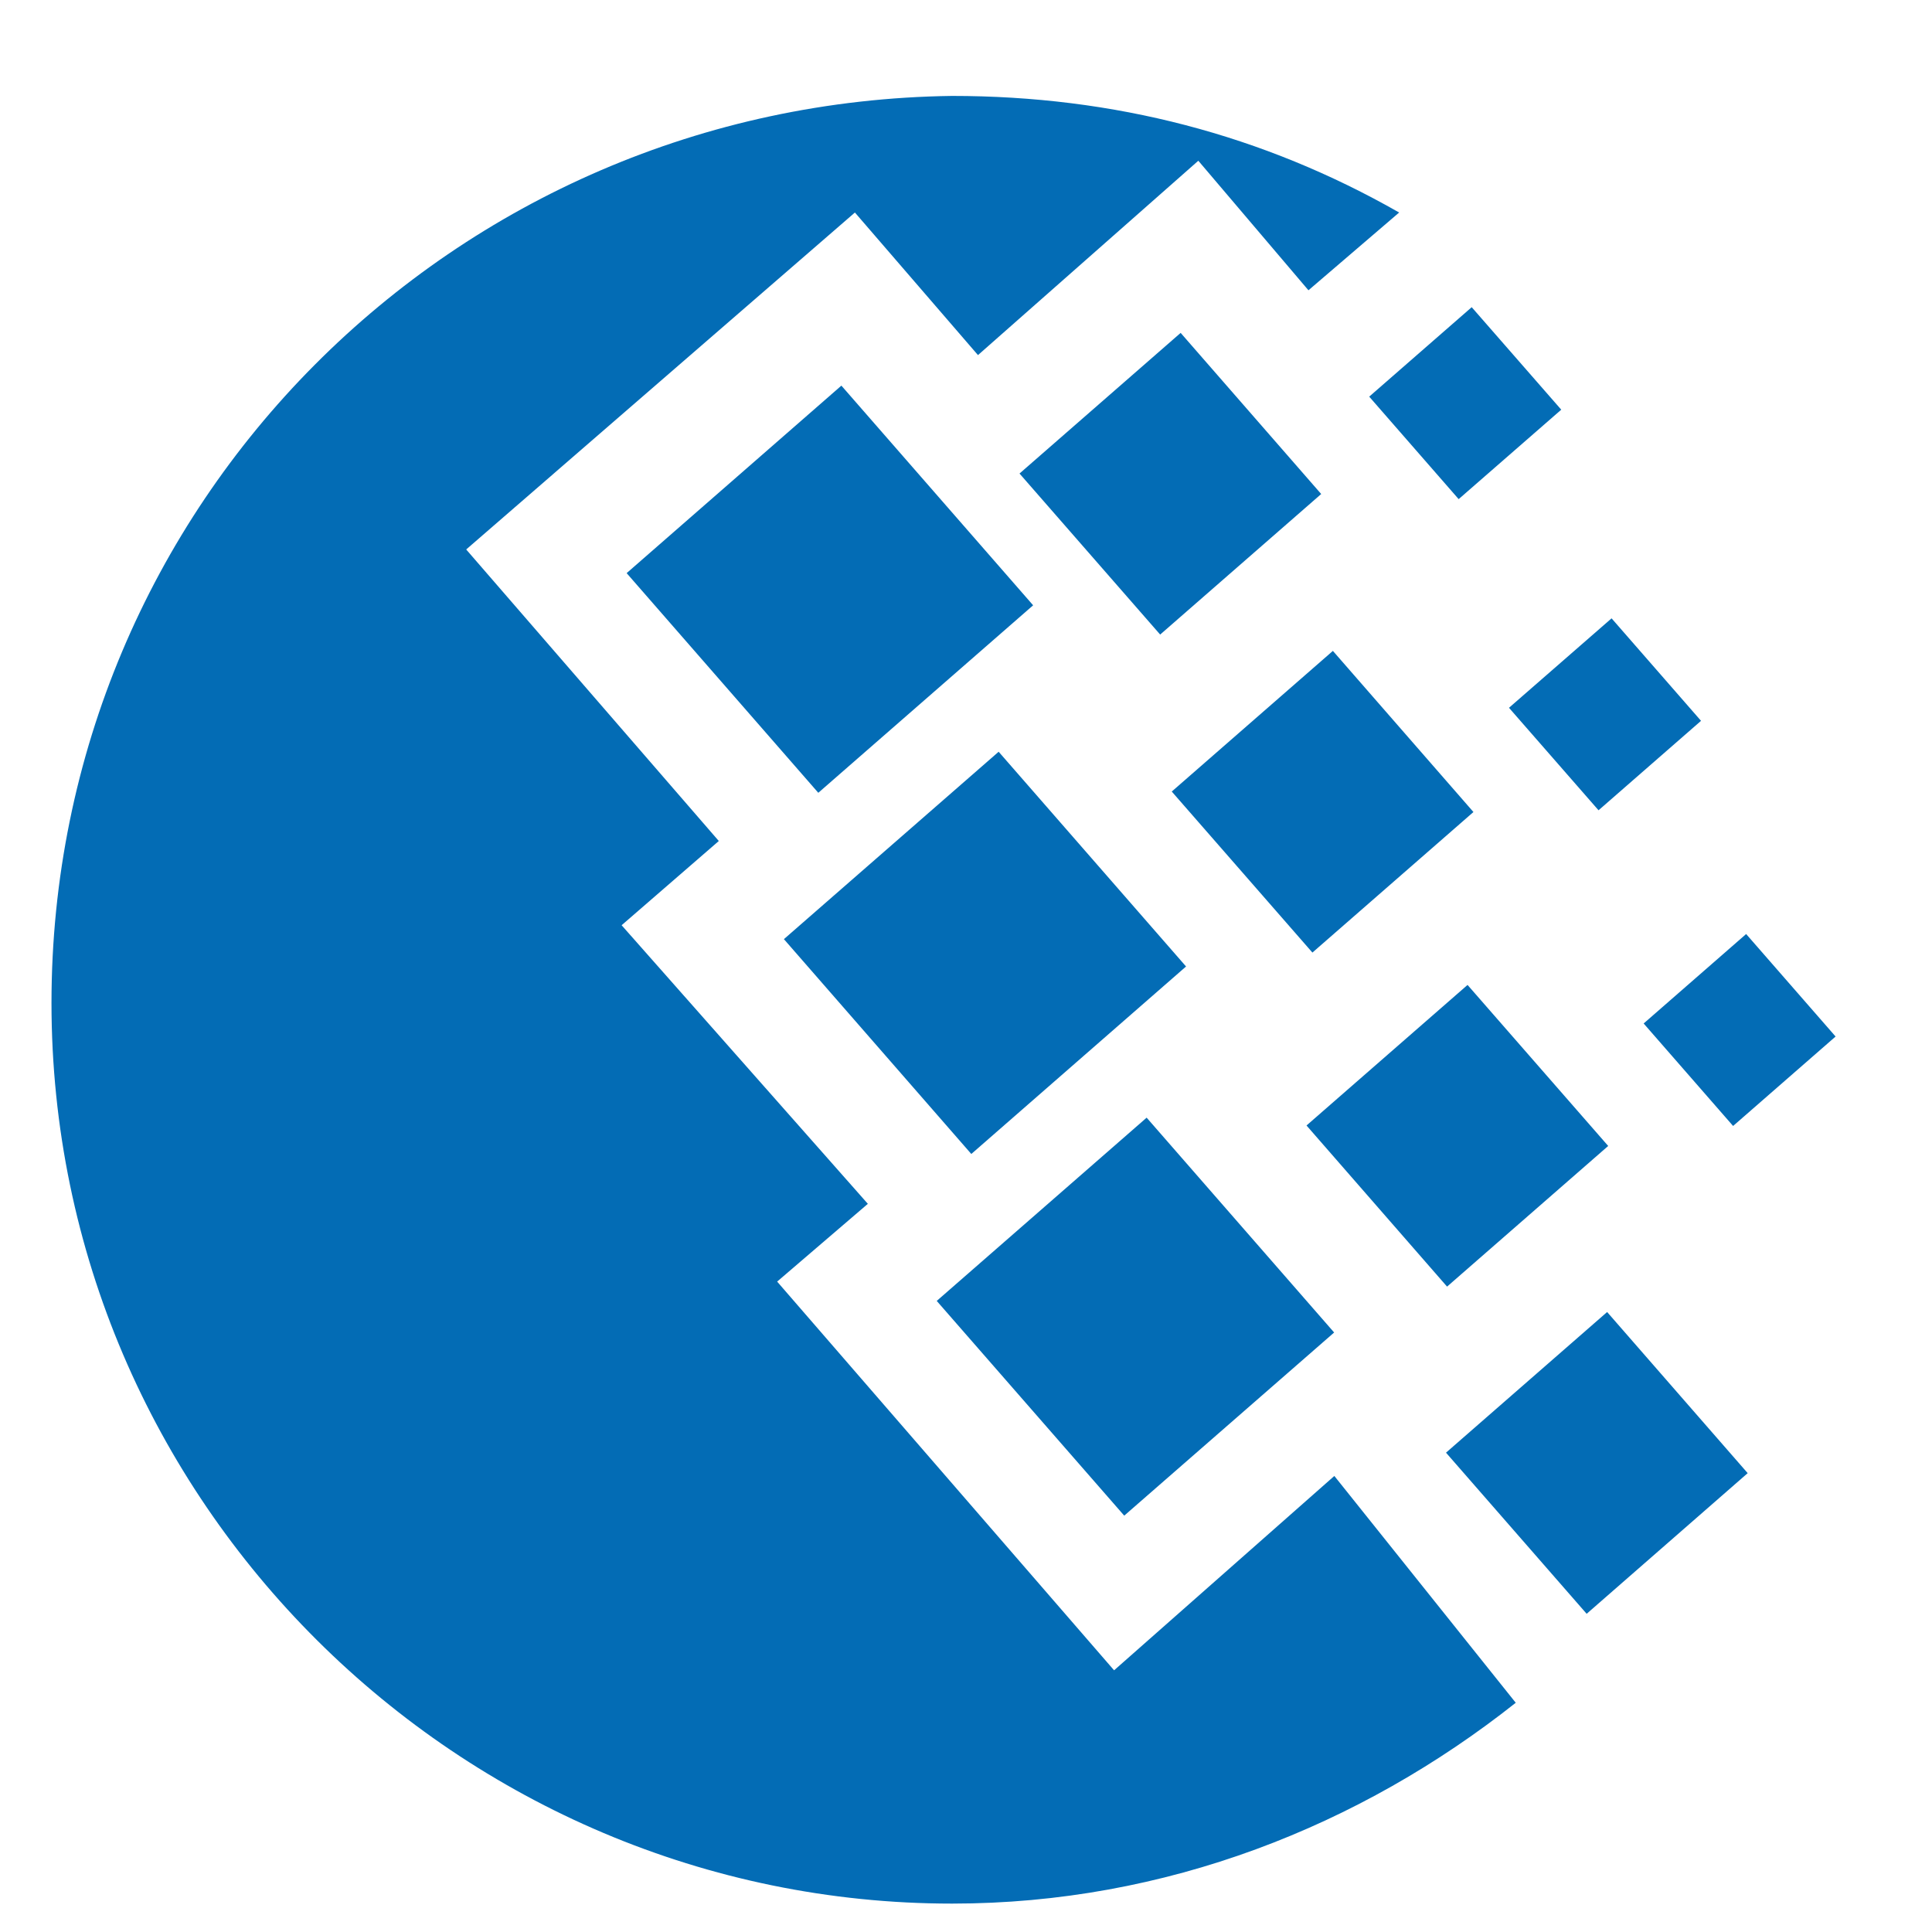 <svg width="20" height="20" viewBox="0 0 20 20" fill="none" xmlns="http://www.w3.org/2000/svg">
    <path d="M15.691 17.627C14.082 18.901 12.069 19.706 9.856 19.706C4.759 19.706 0.533 15.547 0.533 10.383C0.533 5.219 4.692 1.06 9.856 0.993C11.533 0.993 13.075 1.396 14.484 2.2L13.545 3.005L12.405 1.664L10.124 3.676L8.85 2.2L4.826 5.688L7.441 8.706L6.435 9.578L8.984 12.462L8.045 13.267L11.533 17.291L13.813 15.279L15.691 17.627Z" fill="#036CB5"/>
    <path d="M10.695 6.266L8.71 3.992L6.487 5.933L8.471 8.207L10.695 6.266Z" fill="#036CB5"/>
    <path d="M12.278 10.005L10.338 7.782L8.115 9.722L10.055 11.946L12.278 10.005Z" fill="#036CB5"/>
    <path d="M13.811 13.794L11.87 11.57L9.697 13.467L11.638 15.69L13.811 13.794Z" fill="#036CB5"/>
    <path d="M16.648 11.863L15.192 10.196L13.525 11.651L14.98 13.319L16.648 11.863Z" fill="#036CB5"/>
    <path d="M18.092 15.25L16.637 13.582L14.969 15.038L16.425 16.706L18.092 15.25Z" fill="#036CB5"/>
    <path d="M15.253 8.406L13.798 6.738L12.13 8.194L13.586 9.861L15.253 8.406Z" fill="#036CB5"/>
    <path d="M13.677 5.114L12.222 3.446L10.554 4.902L12.01 6.569L13.677 5.114Z" fill="#036CB5"/>
    <path d="M16.162 4.241L15.235 3.18L14.174 4.106L15.1 5.167L16.162 4.241Z" fill="#036CB5"/>
    <path d="M17.609 7.462L16.683 6.401L15.621 7.327L16.548 8.388L17.609 7.462Z" fill="#036CB5"/>
    <path d="M19.002 10.73L18.076 9.669L17.015 10.595L17.941 11.656L19.002 10.73Z" fill="#036CB5"/>
</svg>